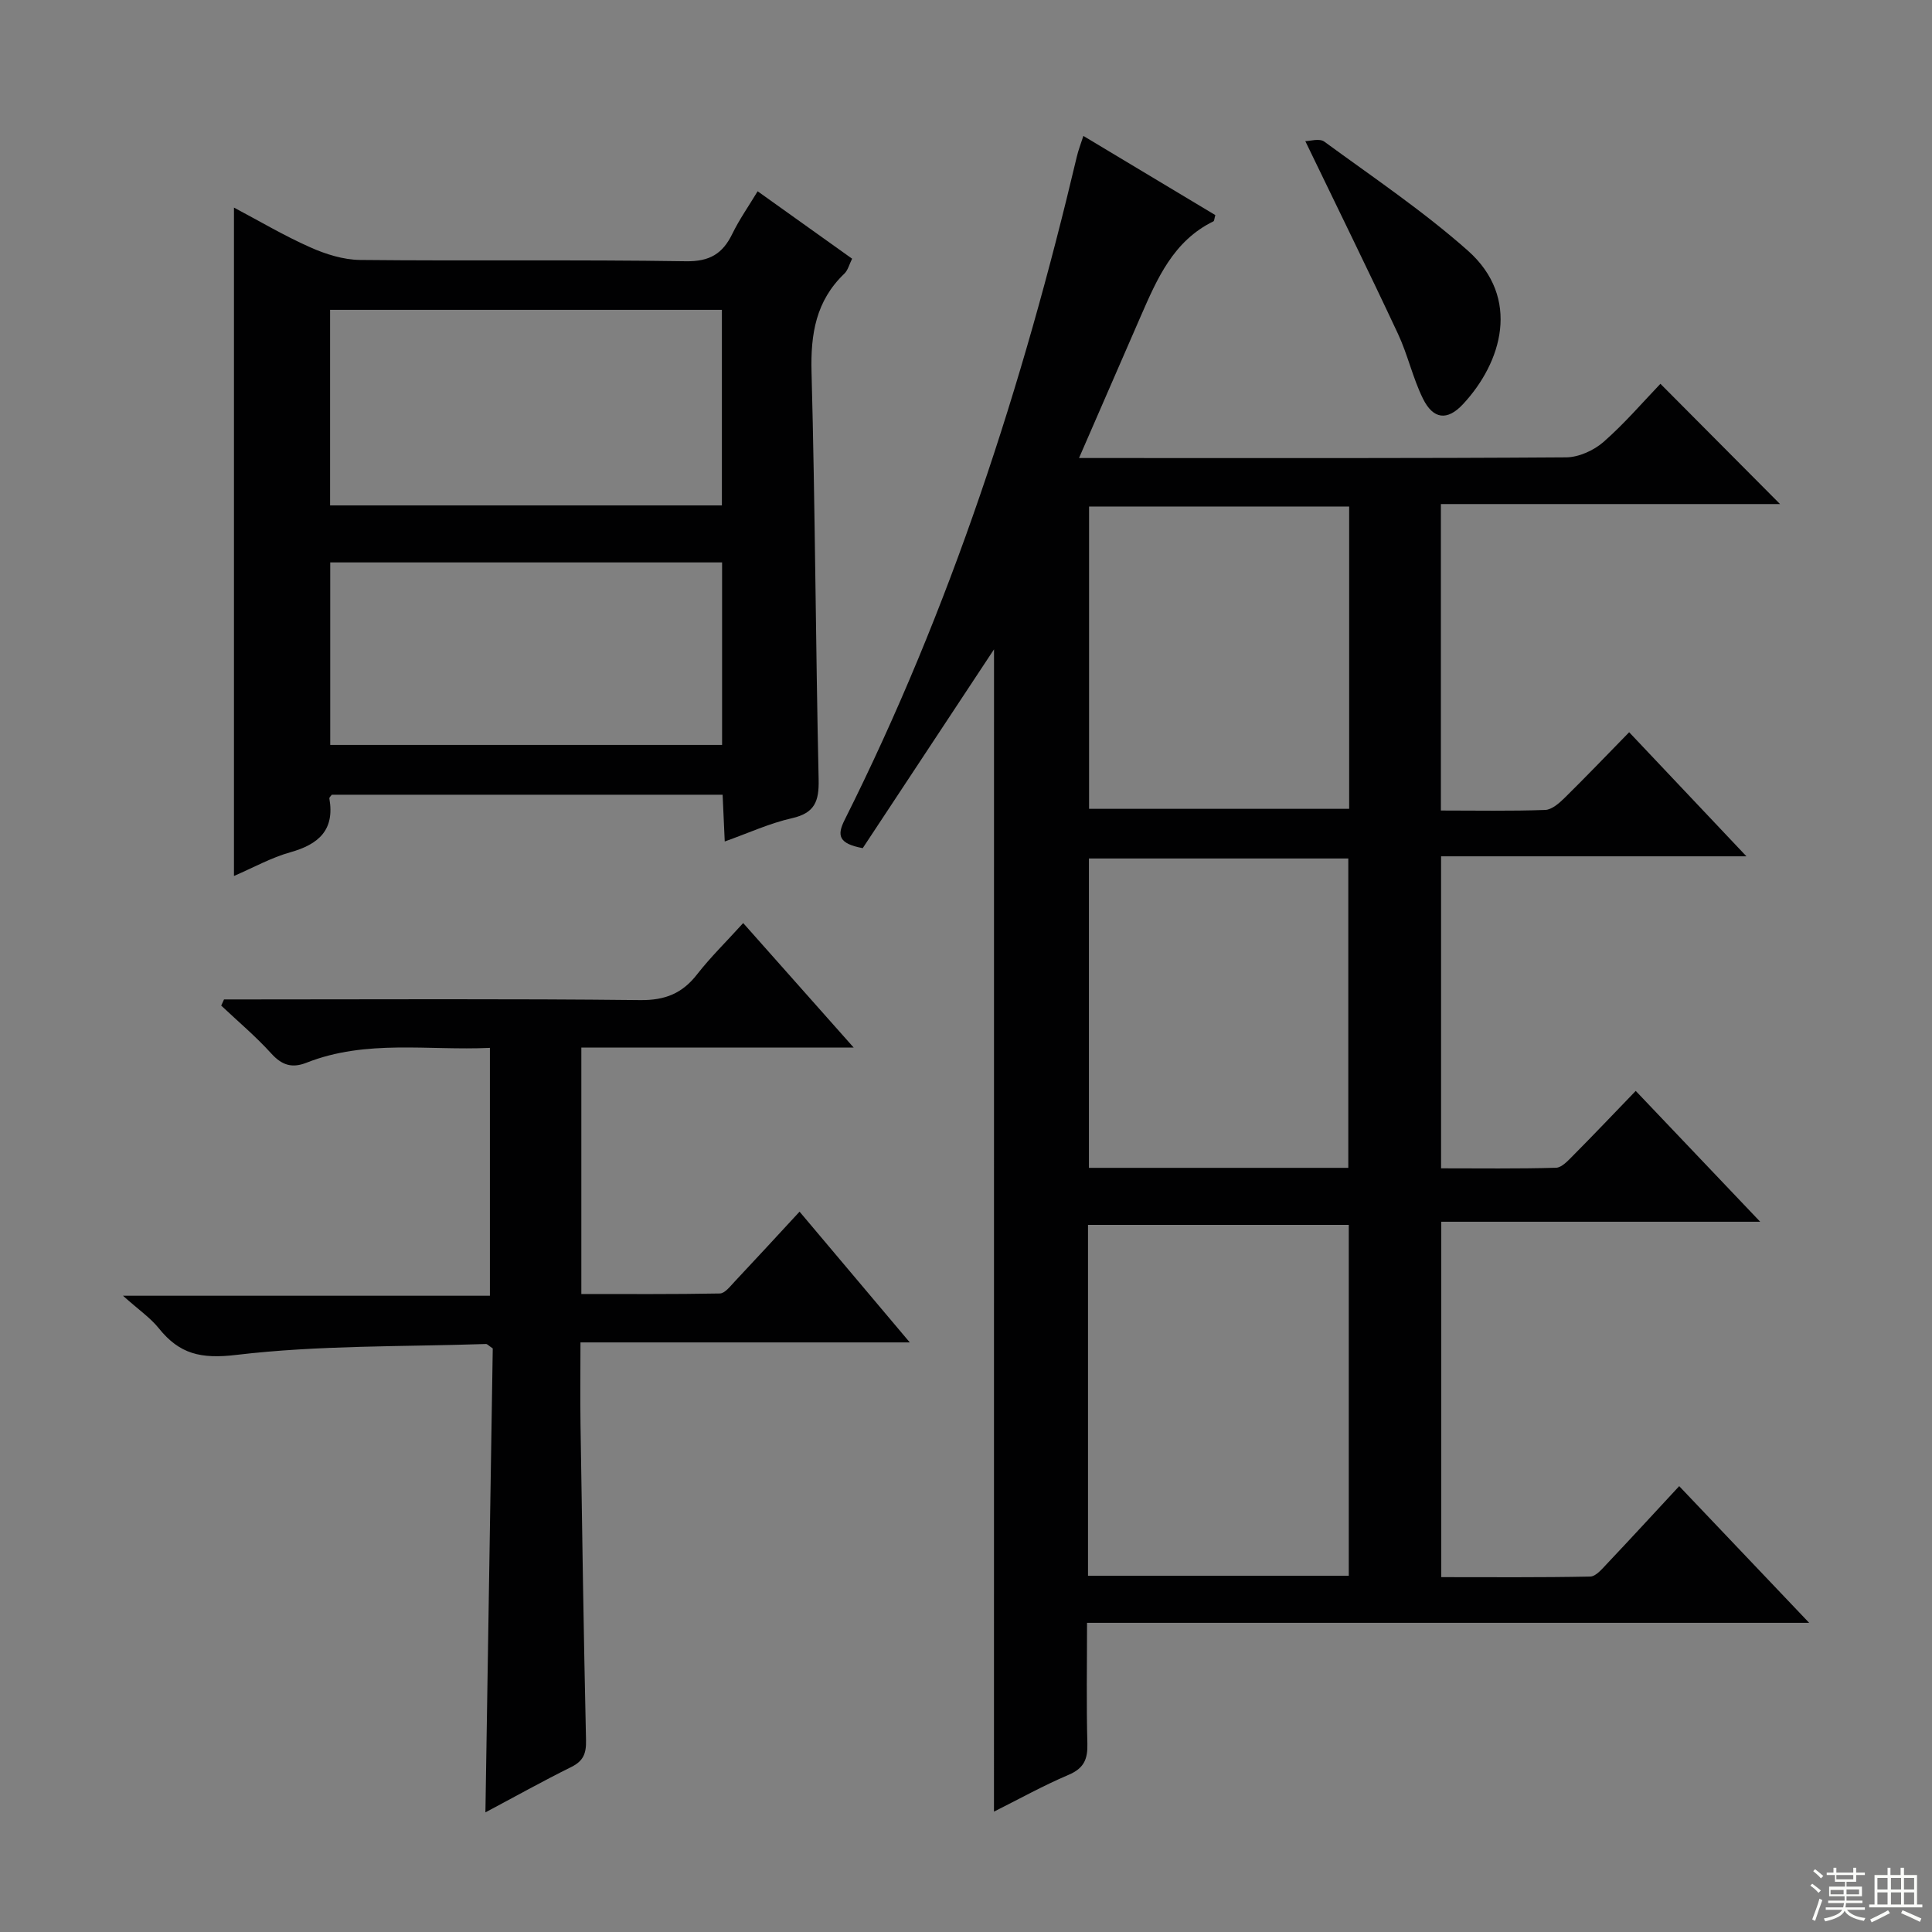 <svg enable-background="new 0 0 400 400" viewBox="0 0 400 400" xmlns="http://www.w3.org/2000/svg"><rect x="0" y="0" width="400" height="400" fill="#808080" stroke="none"/><g fill="#010102"><path d="m205.8 134.44c-9.01 13.64-18.23 27.61-27.18 41.16-4.95-.93-5.39-2.58-3.75-5.84 21.92-43.73 36.86-89.91 48.09-137.39.3-1.28.79-2.51 1.34-4.23 9.31 5.59 18.37 11.02 27.32 16.39-.21.74-.21 1.21-.4 1.3-8.29 4.05-11.65 11.88-15.05 19.66-4.16 9.52-8.3 19.06-12.77 29.34h5.87c31.67 0 63.33.08 94.99-.14 2.61-.02 5.71-1.43 7.72-3.18 4.36-3.82 8.17-8.27 11.79-12.05 8.44 8.48 16.46 16.55 24.77 24.9-23.25 0-46.61 0-70.22 0v63.45c7.36 0 14.48.14 21.59-.12 1.38-.05 2.91-1.4 4.03-2.5 4.39-4.32 8.65-8.77 13.36-13.59 7.94 8.4 15.6 16.51 24.28 25.69-21.91 0-42.42 0-63.22 0v64.6c7.95 0 15.88.11 23.8-.12 1.2-.03 2.5-1.49 3.52-2.51 4.22-4.25 8.35-8.6 12.98-13.4 8.6 9.04 16.82 17.68 25.77 27.09-22.43 0-44.07 0-66.03 0v73.58c10.27 0 20.56.09 30.83-.12 1.17-.02 2.44-1.55 3.43-2.6 4.92-5.2 9.76-10.47 15-16.12 8.78 9.23 17.45 18.34 26.91 28.3-50.25 0-99.56 0-149.51 0 0 8.78-.15 16.89.07 24.99.09 3.24-.71 5.13-3.89 6.48-5.31 2.26-10.39 5.09-15.45 7.62.01-80.58.01-160.76.01-240.64zm73.45 191.8c0-24.45 0-48.51 0-72.64-18.21 0-36.07 0-53.99 0v72.64zm-.1-84.45c0-21.63 0-42.81 0-64.05-18.18 0-35.92 0-53.7 0v64.05zm.18-136.92c-18.32 0-36.17 0-53.85 0v62.59h53.85c0-20.96 0-41.56 0-62.59z"/><path d="m150.05 174.22c-.16-3.46-.29-6.4-.44-9.68-27.11 0-54 0-80.91 0-.18.26-.55.55-.51.77 1.15 6.53-2.21 9.5-8.1 11.15-3.93 1.1-7.59 3.15-11.65 4.9 0-46.31 0-92.09 0-138.38 5.27 2.79 10.38 5.82 15.78 8.22 3.21 1.43 6.86 2.58 10.32 2.62 22.49.23 44.98-.08 67.46.27 4.94.08 7.62-1.56 9.63-5.7 1.43-2.94 3.34-5.65 5.23-8.79 6.71 4.79 13.03 9.3 19.56 13.96-.58 1.16-.86 2.39-1.62 3.11-5.87 5.62-6.99 12.47-6.78 20.35.75 28.12.85 56.25 1.47 84.38.1 4.48-.79 6.93-5.52 8-4.62 1.04-9.03 3.08-13.92 4.82zm-81.71-110.07v40.49h81.12c0-13.64 0-26.99 0-40.49-27.13 0-53.89 0-81.12 0zm.03 52.29v37.79h81.13c0-12.75 0-25.14 0-37.79-27.19 0-54.07 0-81.13 0z"/><path d="m153.87 191.11c7.64 8.61 14.88 16.77 22.87 25.77-19.41 0-37.76 0-56.38 0v51.03c9.52 0 19.1.07 28.68-.11 1.02-.02 2.11-1.44 2.99-2.38 4.44-4.72 8.83-9.5 13.51-14.56 7.46 8.85 14.81 17.56 22.82 27.07-23.12 0-45.43 0-68.18 0 0 6.1-.07 11.55.01 16.99.33 21.8.65 43.6 1.14 65.39.06 2.7-.53 4.27-3.02 5.51-5.93 2.94-11.71 6.17-17.81 9.41.51-32.47 1.02-64.45 1.52-96.05-.87-.59-1.14-.93-1.4-.92-17.25.58-34.62.23-51.71 2.26-7.32.87-11.74-.17-16.02-5.5-1.74-2.18-4.16-3.82-7.43-6.75h75.97c0-17.27 0-33.98 0-51.32-12.78.59-25.62-1.8-37.96 3.07-3.02 1.19-5.11.52-7.31-1.91-3.2-3.53-6.88-6.63-10.36-9.91.19-.43.39-.85.58-1.28h5.19c26.99 0 53.98-.16 80.96.14 5.21.06 8.76-1.4 11.85-5.4 2.76-3.53 5.99-6.69 9.49-10.55z"/><path d="m270.25 29.22c.93 0 2.93-.63 3.93.1 10.03 7.34 20.41 14.33 29.69 22.54 11.12 9.84 7.06 23.22-1 31.85-3.22 3.45-6.15 3.12-8.27-1.19-2.11-4.28-3.14-9.09-5.17-13.42-6.1-13.04-12.47-25.97-19.18-39.88z"/></g><path d="m374.8 390.4.4-.4c.7.5 1.3 1 1.8 1.4l-.5.5c-.5-.6-1.1-1.1-1.7-1.5zm1 7.3-.6-.3c.5-1.4 1.1-2.8 1.5-4.3.2.1.4.2.6.3-.5 1.3-1 2.8-1.5 4.3zm-.4-10.3.4-.4c.4.3 1 .8 1.7 1.4l-.5.5c-.4-.5-1-1-1.6-1.5zm2.5.3h1.7v-1h.6v1h3.5v-1h.6v1h1.8v.5h-1.8v1.4h-2v1h3.2v2h-3.2v.9h3.3v.5h-3.4c0 .3-.1.6-.1.9h4v.5h-3.7c.7.9 1.9 1.5 3.8 1.7-.1.2-.2.4-.3.6-2.1-.4-3.5-1.1-4-2.1-.4 1-1.8 1.7-4 2.2-.1-.2-.2-.4-.3-.6 2.1-.4 3.4-1 3.8-1.8h-3.4v-.5h3.6c.1-.3.1-.6.2-.9h-3.3v-.5h3.4c0-.3 0-.6 0-.9h-3.2v-2h3.3v-1h-2.1v-1.4h-1.7v-.5zm1.1 3.5v1h2.7c0-.3 0-.4 0-.4 0-.1 0-.2 0-.2 0-.1 0-.2 0-.3h-2.7zm1.2-3v.9h3.5v-.9zm4.7 3h-2.6v.6.4h2.6z" fill="#fbfcfa"/><path d="m393.6 386.7h.6v1.5h2.7v6.1h1.1v.6h-11v-.6h1.1v-6.1h2.7v-1.5h.6v1.5h2.1v-1.5zm-2.7 8.8.4.6c-1.2.6-2.5 1.3-3.8 1.9-.1-.2-.2-.4-.3-.6 1.2-.6 2.5-1.2 3.7-1.9zm-2.2-6.7v2.4h2.1v-2.4zm0 3v2.5h2.1v-2.5zm2.8-3v2.4h2.1v-2.4zm0 3v2.5h2.1v-2.5zm6 6.1c-1.4-.7-2.7-1.3-3.9-1.8l.3-.6c1.5.6 2.7 1.2 3.9 1.7zm-1.2-9.1h-2.1v2.4h2.1zm-2.1 3v2.5h2.1v-2.5z" fill="#fbfcfa"/></svg>